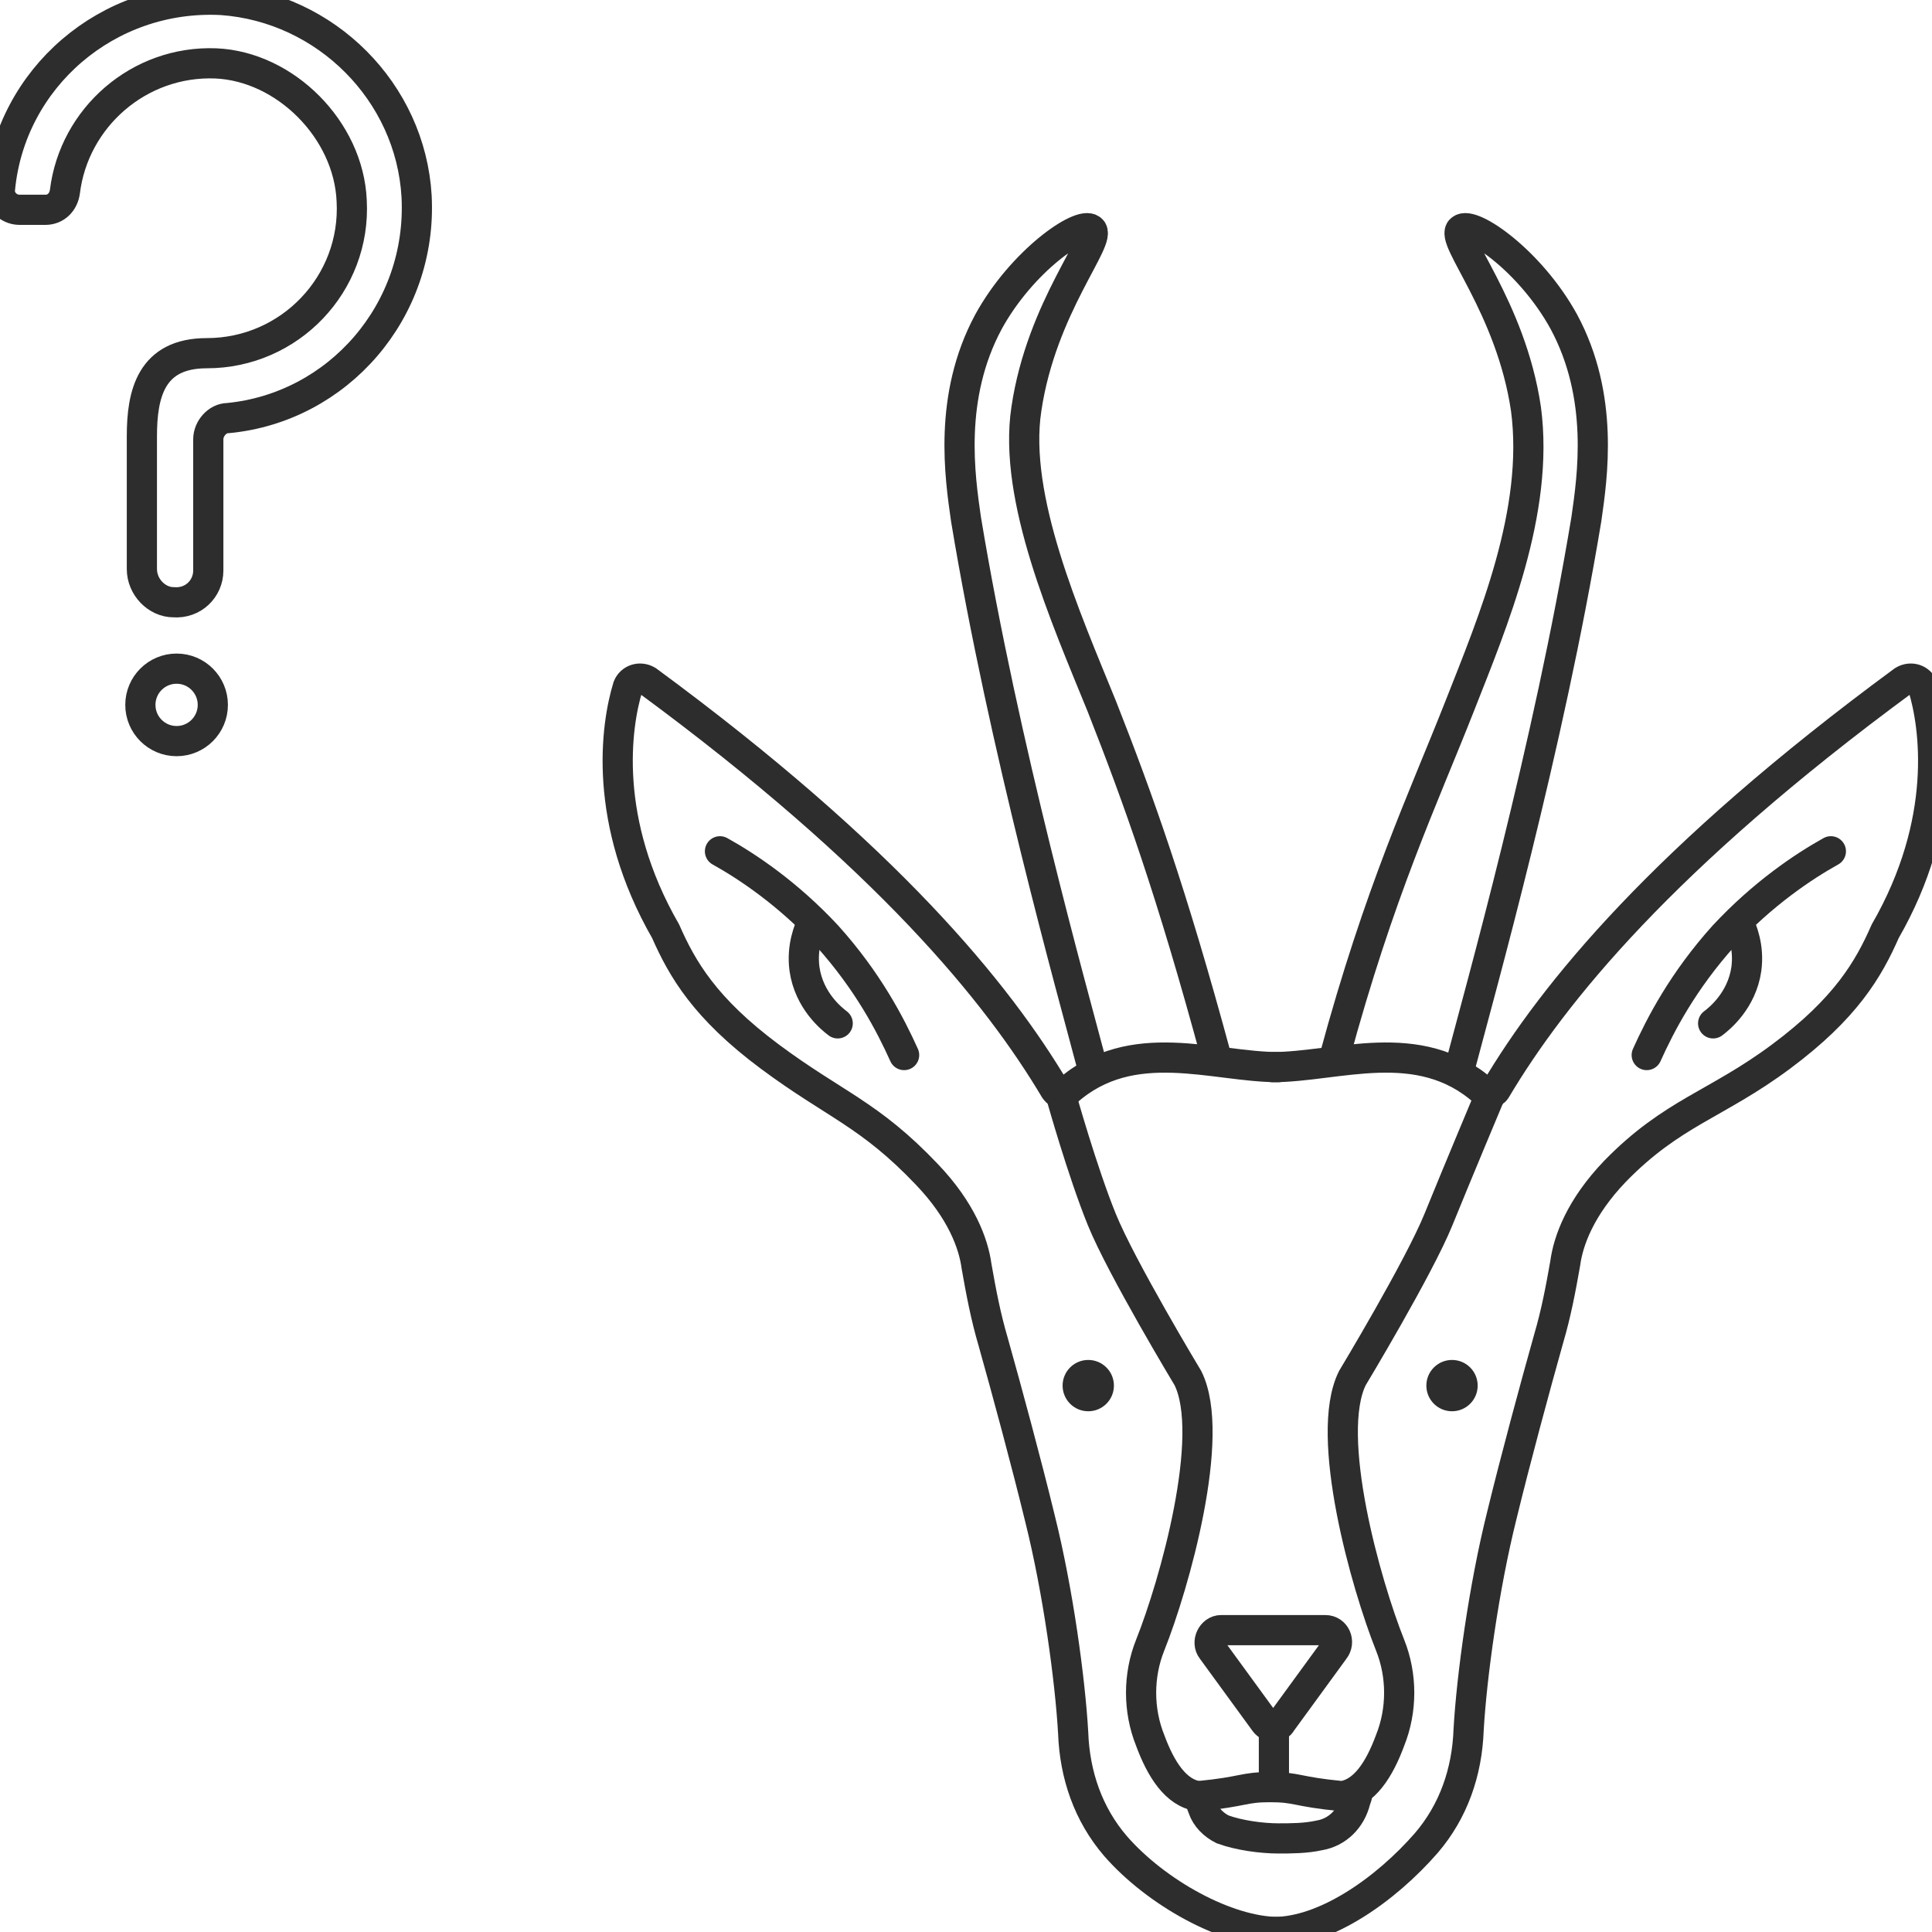 <?xml version="1.0" encoding="utf-8"?>
<!-- Generator: Adobe Illustrator 18.1.0, SVG Export Plug-In . SVG Version: 6.00 Build 0)  -->
<svg version="1.1" baseProfile="tiny" id="Layer_1" xmlns="http://www.w3.org/2000/svg" xmlns:xlink="http://www.w3.org/1999/xlink"
	 x="0px" y="0px" viewBox="0 0 128 128" xml:space="preserve">
<g>
	<g>
		<ellipse fill="#2D2D2D" cx="96.2" cy="91.8" rx="1.7" ry="1.7"/>
		<ellipse fill="#2D2D2D" cx="72.1" cy="91.8" rx="1.7" ry="1.7"/>
		<path fill="none" stroke="#2D2D2D" stroke-width="2" stroke-linecap="round" stroke-miterlimit="10" d="M84.3,70.7
			c4.3,0,9.7-2.2,14,1.6c0.2,0.2,0.6,0.2,0.8-0.1c3.8-6.4,11.1-15.4,27-27.1c0.5-0.3,1.1-0.1,1.3,0.4c0.8,2.6,1.7,8.9-2.5,16.2
			c-1.1,2.5-2.6,5.1-6.9,8.3c-4.3,3.2-7.2,3.7-11,7.6c-2.3,2.4-3.1,4.6-3.3,6.1c-0.3,1.7-0.6,3.3-1.1,5c-0.9,3.2-2.2,8-3.1,11.7
			c-1.2,4.8-2,10.7-2.2,14.2c-0.1,2.8-1,5.4-2.8,7.5c-2.7,3.1-6.7,5.9-10.1,5.9"/>
		<path fill="none" stroke="#2D2D2D" stroke-width="2" stroke-linecap="round" stroke-miterlimit="10" d="M109.1,69.9
			c0.9-2,2.4-4.9,5.1-7.9c2.6-2.8,5.3-4.6,7.1-5.6"/>
		<path fill="none" stroke="#2D2D2D" stroke-width="2" stroke-linecap="round" stroke-miterlimit="10" d="M115.2,61.1
			c0.2,0.5,0.7,1.6,0.5,3.1c-0.3,2.1-1.8,3.3-2.2,3.6"/>
		<path fill="none" stroke="#2D2D2D" stroke-width="2" stroke-linecap="round" stroke-miterlimit="10" d="M88.4,70.1
			c3-11.1,5.9-17.2,8.3-23.3c2.2-5.6,5.3-12.9,4.4-19.7c-1-6.8-5.1-11.3-4.3-11.9c0.7-0.6,4.6,2.1,6.8,6.1c2.7,5,1.9,10.3,1.5,13.1
			c-2.5,15.1-7,31.1-8.4,36.4"/>
		<path fill="none" stroke="#2D2D2D" stroke-width="2" stroke-linecap="round" stroke-miterlimit="10" d="M84.7,70.7
			c-4.3,0-9.7-2.2-14,1.6c-0.2,0.2-0.6,0.2-0.8-0.1c-3.8-6.4-11.1-15.4-27-27.1c-0.5-0.3-1.1-0.1-1.3,0.4c-0.8,2.6-1.7,8.9,2.5,16.2
			c1.1,2.5,2.6,5.1,6.9,8.3s6.6,3.8,10.4,7.8c2.3,2.4,3.1,4.6,3.3,6.1c0.3,1.7,0.6,3.3,1.1,5c0.9,3.2,2.2,8,3.1,11.7
			c1.2,4.8,2,10.7,2.2,14.2c0.1,2.8,1,5.4,2.8,7.5c2.7,3.1,7.4,5.7,10.8,5.7"/>
		<path fill="none" stroke="#2D2D2D" stroke-width="2" stroke-linecap="round" stroke-miterlimit="10" d="M59.9,69.9
			c-0.9-2-2.4-4.9-5.1-7.9c-2.6-2.8-5.3-4.6-7.1-5.6"/>
		<path fill="none" stroke="#2D2D2D" stroke-width="2" stroke-linecap="round" stroke-miterlimit="10" d="M53.8,61.1
			c-0.2,0.5-0.7,1.6-0.5,3.1c0.3,2.1,1.8,3.3,2.2,3.6"/>
		<path fill="none" stroke="#2D2D2D" stroke-width="2" stroke-linecap="round" stroke-miterlimit="10" d="M80.6,70.1
			c-3-11.1-5.2-17.2-7.6-23.3c-2.4-5.9-5.9-13.8-5-19.7c1-6.8,5.1-11.3,4.3-11.9c-0.7-0.6-4.6,2.1-6.8,6.1c-2.7,5-1.9,10.3-1.5,13.1
			c2.5,15.1,7,31.1,8.4,36.4"/>
		<path fill="none" stroke="#2D2D2D" stroke-width="2" stroke-linecap="round" stroke-miterlimit="10" d="M84.1,118.4
			c1.9,0,1.7,0.3,4.8,0.6c1.5-0.2,2.5-1.8,3.2-3.7c0.8-2,0.8-4.3,0-6.3c-1.6-4-4.4-13.9-2.5-17.7c0,0,4.4-7.3,5.7-10.5
			c1.3-3.2,3.4-8.2,3.4-8.2"/>
		<path fill="none" stroke="#2D2D2D" stroke-width="2" stroke-linecap="round" stroke-miterlimit="10" d="M84.2,118.4
			c-1.9,0-1.7,0.3-4.8,0.6c-1.5-0.2-2.5-1.8-3.2-3.7c-0.8-2-0.8-4.3,0-6.3c1.6-4,4.4-13.9,2.5-17.7c0,0-4.4-7.3-5.7-10.5
			c-1.3-3.2-2.7-8.2-2.7-8.2"/>
		<path fill="none" stroke="#2D2D2D" stroke-width="2" stroke-linecap="round" stroke-miterlimit="10" d="M79.4,119l0.3,0.8
			c0.2,0.6,0.7,1.1,1.3,1.4c1.1,0.4,2.6,0.6,3.7,0.6c0.8,0,1.8,0,2.7-0.2c1.2-0.2,2.1-1.1,2.4-2.3l0.1-0.3"/>
		<path fill="none" stroke="#2D2D2D" stroke-width="2" stroke-linecap="round" stroke-miterlimit="10" d="M83.8,114.1l-3.5-4.8
			c-0.4-0.5,0-1.3,0.6-1.3h6.9c0.7,0,1,0.8,0.6,1.3l-3.5,4.8C84.7,114.5,84.1,114.5,83.8,114.1z"/>
		
			<line fill="none" stroke="#2D2D2D" stroke-width="2" stroke-linecap="round" stroke-miterlimit="10" x1="84.4" y1="114.9" x2="84.4" y2="118.3"/>
	</g>
	<g>
		
			<ellipse fill="none" stroke="#2D2D2D" stroke-width="2" stroke-linecap="round" stroke-miterlimit="10" cx="11.7" cy="46.7" rx="2.4" ry="2.4"/>
		<path fill="none" stroke="#2D2D2D" stroke-width="2" stroke-linecap="round" stroke-miterlimit="10" d="M13.8,37.8l0-8.7
			c0-0.7,0.6-1.4,1.3-1.4C22.4,27,28,20.6,27.6,13c-0.4-6.9-6-12.5-12.9-13C7.1-0.4,0.7,5.2,0,12.5c-0.1,0.7,0.5,1.4,1.3,1.4l1.7,0
			c0.7,0,1.2-0.5,1.3-1.2c0.6-4.9,4.9-8.7,10-8.5c4.6,0.2,8.8,4.4,9,9.1c0.3,5.5-4.1,10.1-9.6,10.1h0c-3.7,0-4.3,2.7-4.3,5.5v8.8
			c0,1.2,1,2.2,2.1,2.2h0C12.8,40,13.8,39,13.8,37.8z"/>
	</g>
</g>
</svg>
